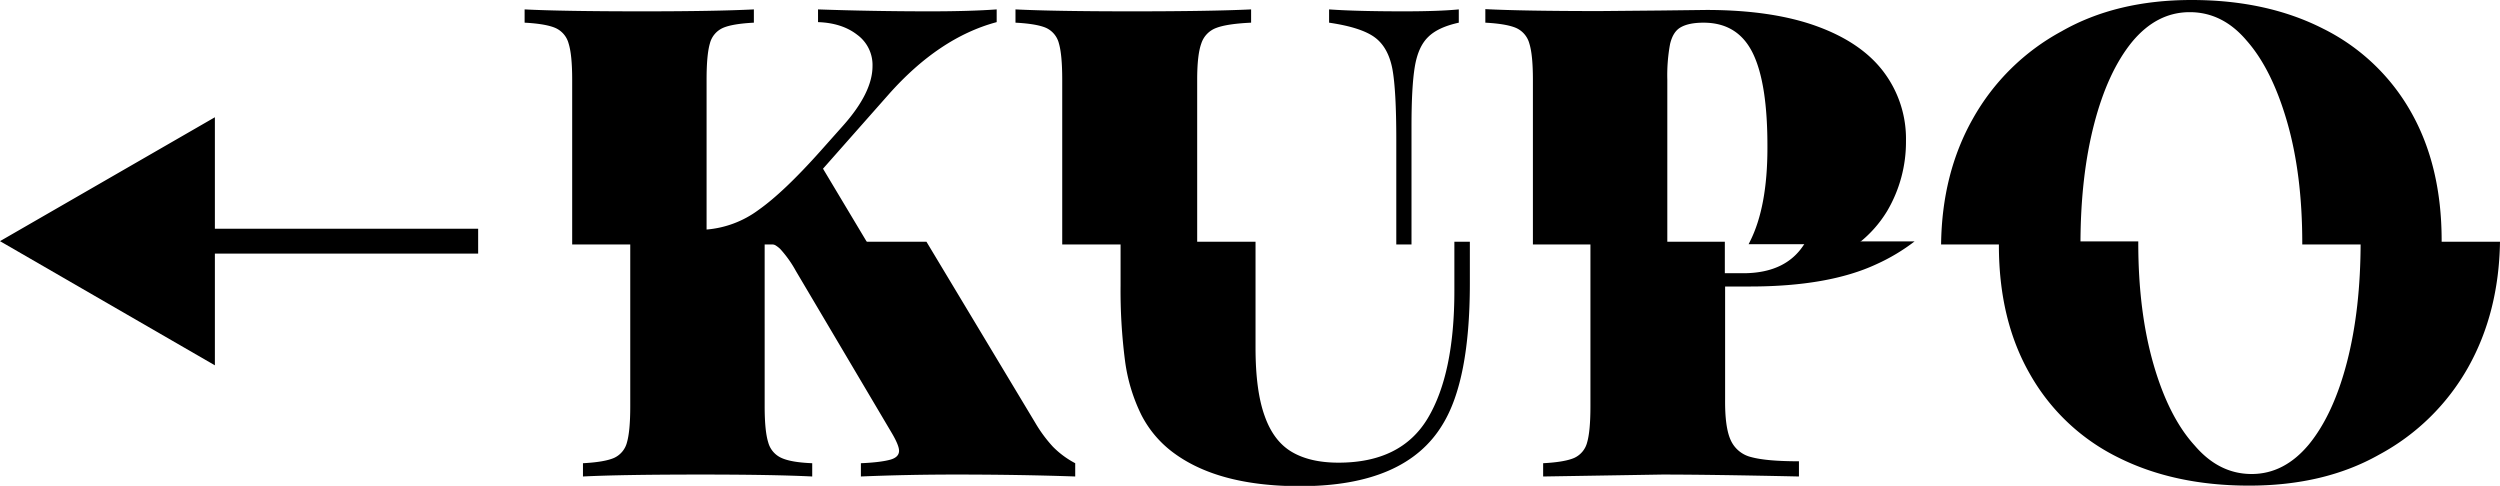 <svg xmlns="http://www.w3.org/2000/svg" width="904" height="175.7" viewBox="0 0 904 175.7"><path d="M380.7 161.5a50.3 50.3 0 0 1-6.4-8.7L335 87.4h-57.9a10.3 10.3 0 0 1 5 2.6 41 41 0 0 1 5.7 8l34.8 58.8q2.5 4.3 2.5 6.2c0 1.5-1 2.6-3.1 3.2s-5.7 1.1-10.7 1.3v4.8q16.6-.7 34.3-.7 23 0 43.2.7v-4.8a32.5 32.5 0 0 1-8.1-6zM277.8 160q-1.3-4.1-1.3-13.1V87.4h-48.6v59.5q0 9-1.2 13.1a8.4 8.4 0 0 1-4.7 5.6q-3.5 1.5-11.2 1.9v4.8q13.7-.7 42.8-.7 26 0 40.1.7v-4.8q-7.6-.3-11.1-1.9a8.6 8.6 0 0 1-4.8-5.6zm248.1-72.6v17.8q0 29.9-9.6 46T484 167.3q-10.3 0-16.9-3.9t-9.8-13q-3.3-9.1-3.3-24.7V87.4h-48.8v15.8a198.4 198.4 0 0 0 1.6 27.2 62.7 62.7 0 0 0 5.9 19.6 39.2 39.2 0 0 0 12.3 14.2q16.2 11.6 45.1 11.6 38.2 0 51.6-22.4 9.8-16 9.8-50.9V87.4zm106.8 16.2q28.6 0 45.9-8.1a69.8 69.8 0 0 0 13.7-8.2H653q-6.5 11.5-22.7 11.5h-6.6V87.4h-48.6v59.5q0 9-1.2 13.1a8.4 8.4 0 0 1-4.7 5.6q-3.5 1.5-11.2 1.9v4.8l43-.7q17.1 0 49.5.7v-5.5q-11.7 0-17.2-1.5a10.9 10.9 0 0 1-7.5-6.2q-2.1-4.6-2-14.7v-40.8zm220.9-16.2q0 24.4-4.9 43.4t-13.8 29.9q-8.9 10.7-20.7 10.7t-20.6-10.3q-9.4-10.3-14.9-29.4t-5.5-43.9v-.5h-50.4v1.4q0 27.1 11.3 46.7a74.3 74.3 0 0 0 31.6 29.9q20.4 10.3 47.6 10.3t47-11.2a80.7 80.7 0 0 0 32.2-31.6Q903.6 113 904 87.4z"/><path d="M336.3 4.1q-20.5 0-40.5-.7V8q8.7.3 14.2 4.6a13.5 13.5 0 0 1 5.5 11.3q0 9.6-10.7 21.6l-8.1 9.1q-13.3 14.9-22.4 21.3a36.5 36.5 0 0 1-18.8 7.1V28.8q0-9 1.2-13.1a8.4 8.4 0 0 1 4.7-5.6q3.4-1.5 11.2-1.9V3.4q-14.1.7-40.1.7-29.1 0-42.8-.7v4.8q7.6.4 11.1 1.9a8.5 8.5 0 0 1 4.8 5.6q1.3 4.1 1.3 13.1v59.6H314L297.6 61l23.6-26.7Q339.5 13.6 360.4 8V3.4q-9.7.7-24.1.7zm171.3 0q-17.1 0-27-.7v4.8q11.6 1.7 16.5 5.3t6.4 11.5q1.4 7.7 1.4 25.4v38h5.5V45.6q0-14.3 1.2-21.5t4.8-10.7c2.4-2.4 6.1-4.1 11.1-5.2V3.4q-7.2.7-19.9.7zm-140.4-.7v4.8q7.7.4 11.1 1.9a8.4 8.4 0 0 1 4.6 5.6q1.2 4.1 1.2 13.2v59.5h48.8V28.8q0-9 1.5-13.1a8.9 8.9 0 0 1 5.4-5.6q3.9-1.5 12.6-1.9V3.4q-14.8.7-43 .7t-42.2-.7zm314 22.7q-8-10.7-24.2-16.6t-40-5.9l-16.6.2-21.9.2q-27.7 0-41.4-.7v4.9q7.6.4 11.1 1.9a8.6 8.6 0 0 1 4.8 5.6q1.3 4.1 1.3 13.1v59.6h48.6V28.8a62.3 62.3 0 0 1 1-12.9c.7-2.9 1.9-4.9 3.8-6s4.6-1.7 8.3-1.7q12.4 0 17.8 11t5.3 34.3q0 21.3-6.3 33.8l-.5 1h39.3a43 43 0 0 0 10.8-12 49.2 49.2 0 0 0 6.8-25.3 40.2 40.2 0 0 0-8-24.9zm190.5 14.2a74.4 74.4 0 0 0-31.6-29.9Q819.7 0 792.5 0t-47 11.3a80.8 80.8 0 0 0-32.1 31.6q-11.2 19.8-11.5 45.5h50.4q0-24.4 4.9-43.4T771 15.1q8.9-10.7 20.8-10.7t20.6 10.3Q821.5 25 827 44t5.5 43.9v.5h50.4V87q0-27.1-11.2-46.7zM277.1 87.4zm-104.2-4.7v9H77.7v40.4L0 87.2l77.7-44.8v40.3h95.2z"/></svg>